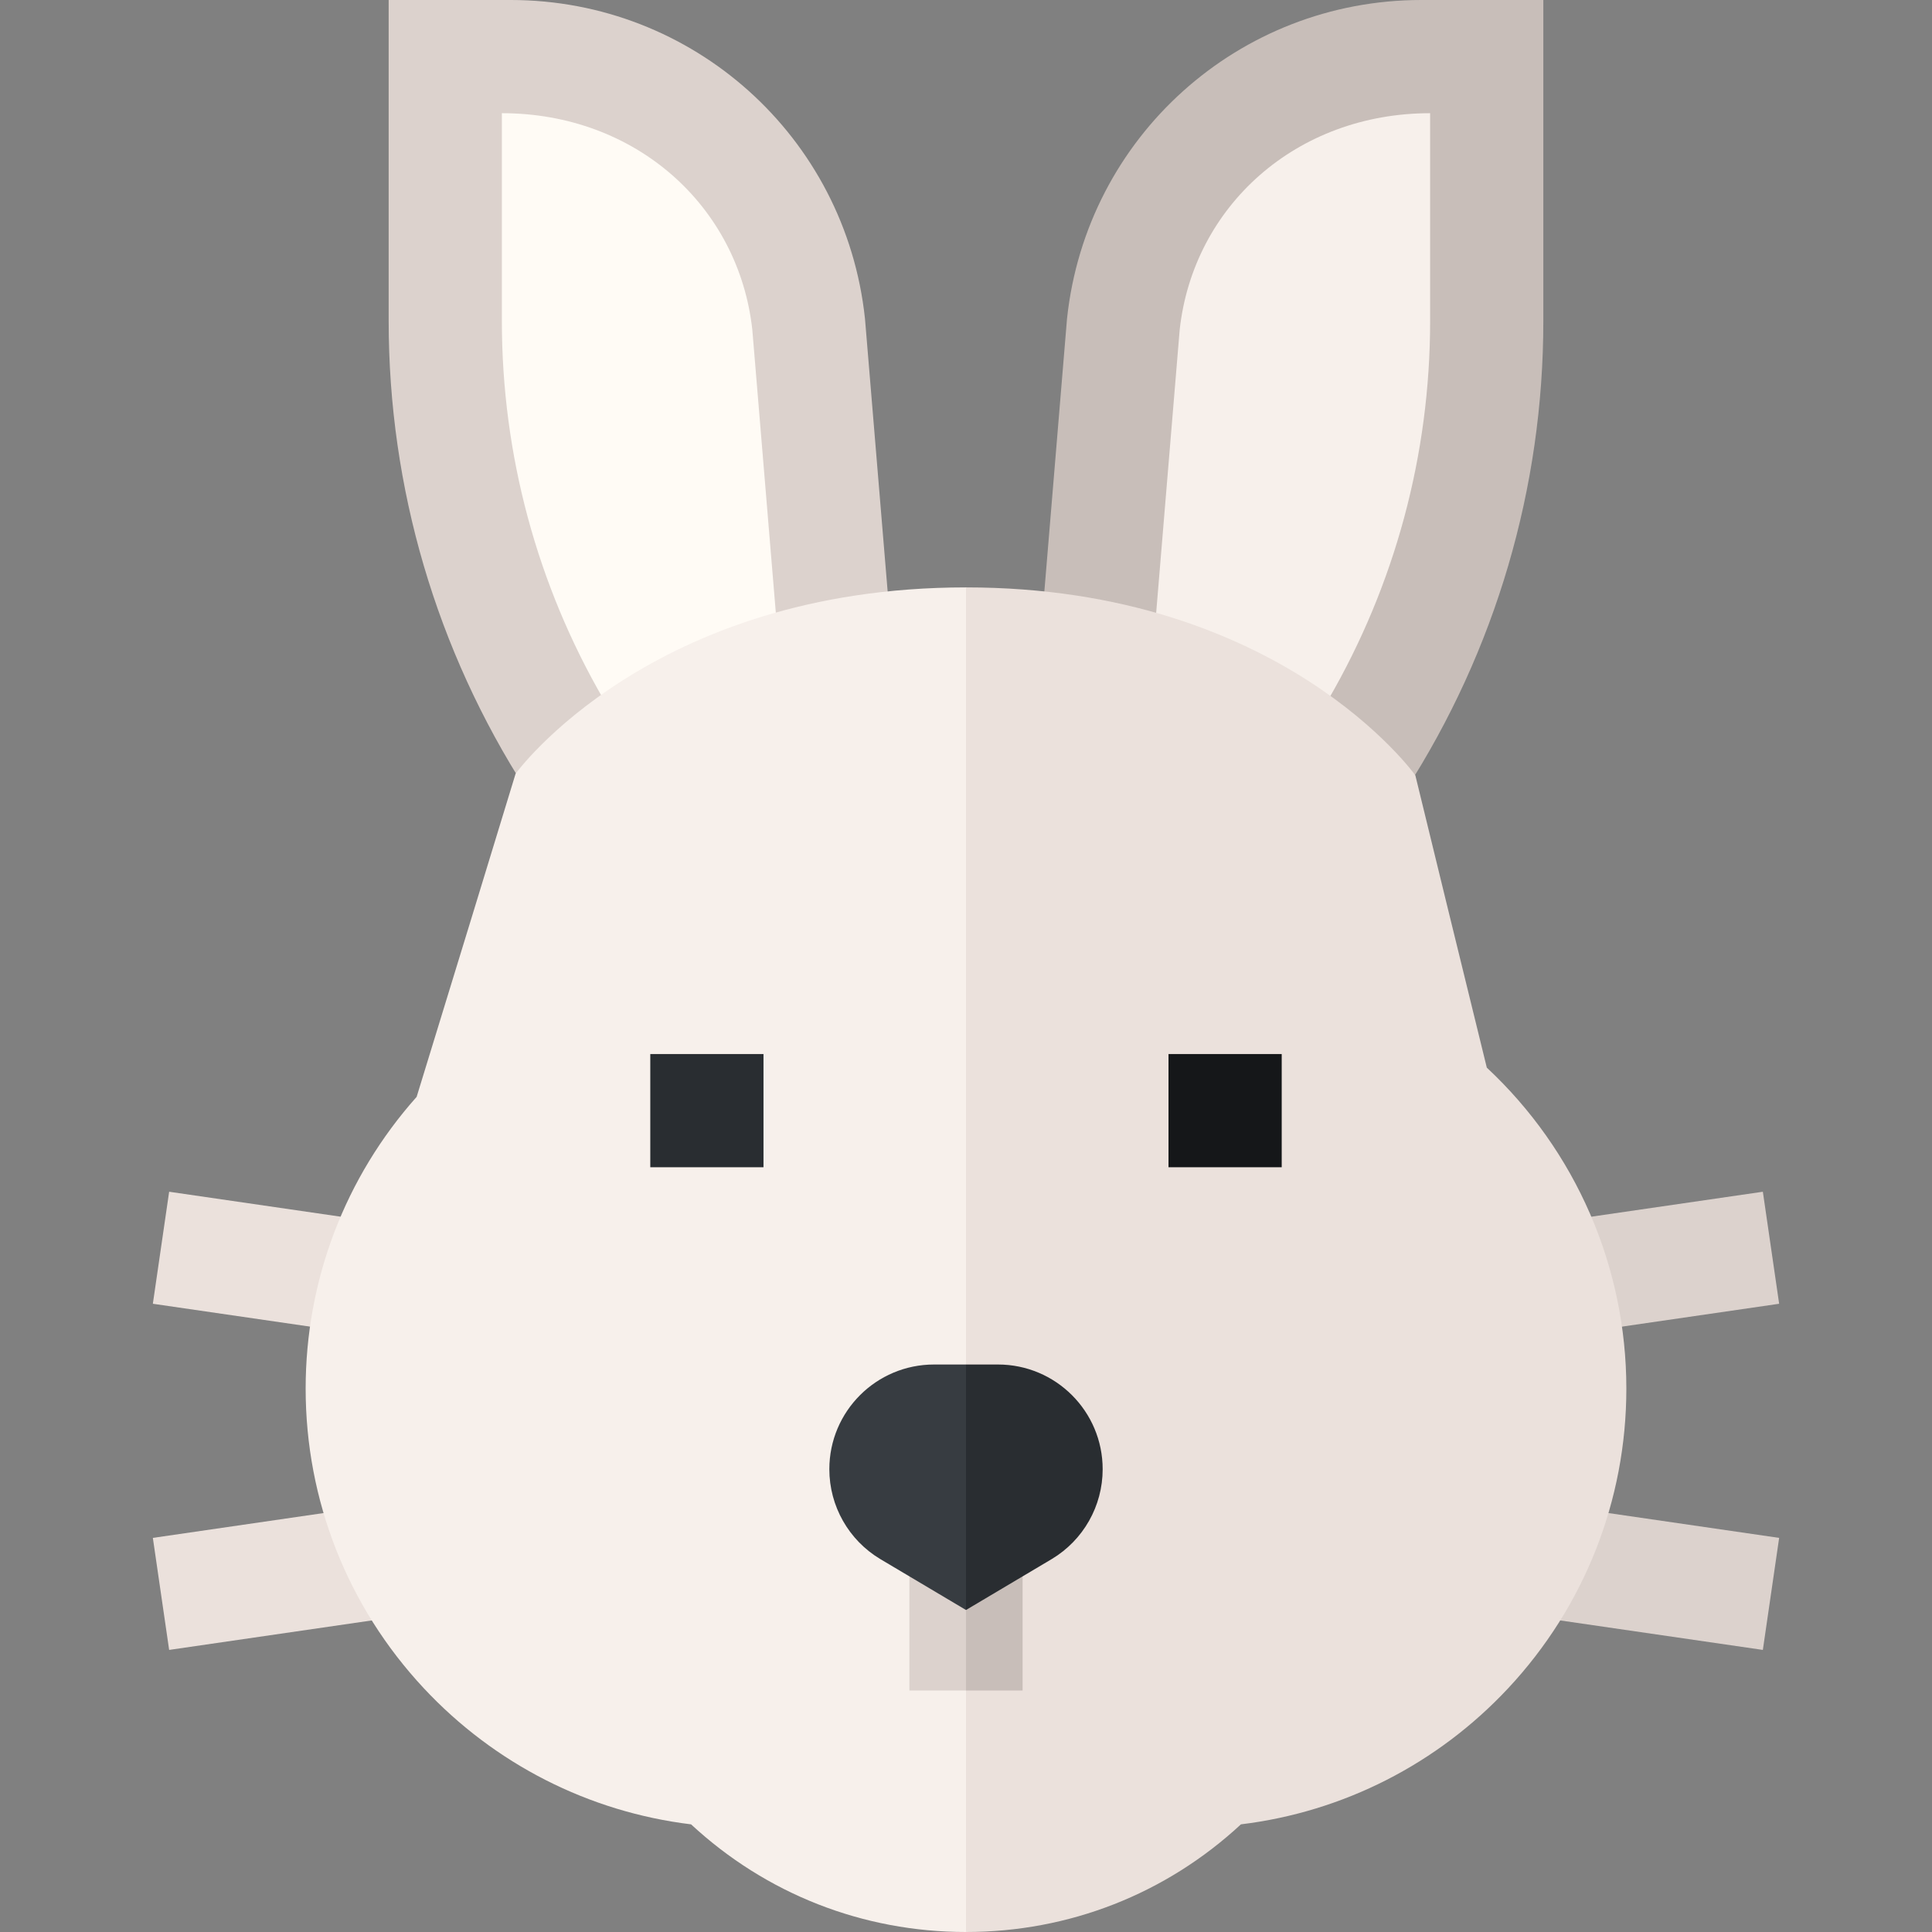 <svg id="Capa_1" enable-background="new 0 0 512 512" height="512" viewBox="0 0 512 512" width="512" xmlns="http://www.w3.org/2000/svg"><rect x="0" y="0" width="512" height="512" fill="#808080" stroke="none"/><g><g><path d="m108 325.012-63.174-9.189-4.318 29.687 67.492 9.818z" fill="#ebe1dc"/><path d="m108 397.739-67.492 9.817 4.318 29.688 63.174-9.189z" fill="#ebe1dc"/><g fill="#dcd2cd"><path d="m404 325.012 63.174-9.189 4.318 29.687-67.492 9.818z"/><path d="m404 397.739 67.492 9.817-4.318 29.688-63.174-9.189z"/></g></g><g><path d="m221.081 167.531-6.779-81.591c-4.341-40.35-38.398-70.94-78.98-70.94h-17.322v70.073c0 41.537 12.037 82.172 34.63 117.008 22.38-12.364 45.228-23.856 68.451-34.55z" fill="#fffbf5"/><path d="m229.25 84.698-.034-.363c-5.173-48.079-45.538-84.335-93.894-84.335h-32.322v85.073c0 44.225 12.632 87.188 36.534 124.371 8.587-4.918 17.247-9.701 25.975-14.357-2.346-4.113-5.256-9.215-5.512-9.656-17.693-30.479-26.997-64.955-26.997-100.358v-55.073c35.5 0 62.764 24.651 66.369 57.373l7.225 86.955c9.598-4.59 19.266-9.038 28.994-13.353z" fill="#dcd2cd"/></g><g><path d="m290.919 167.531 6.779-81.591c4.341-40.35 38.398-70.94 78.98-70.94h17.322v70.073c0 41.537-12.037 82.172-34.63 117.008-22.38-12.364-45.228-23.856-68.451-34.55z" fill="#f7f0eb"/><path d="m282.75 84.698.034-.363c5.173-48.079 45.538-84.335 93.894-84.335h32.322v85.073c0 44.225-12.632 87.188-36.534 124.371-8.587-4.918-17.247-9.701-25.975-14.357 2.346-4.113 5.256-9.215 5.512-9.656 17.693-30.479 26.997-64.955 26.997-100.358v-55.073c-35.5 0-62.764 24.651-66.369 57.373l-7.225 86.955c-9.598-4.59-19.266-9.038-28.994-13.353z" fill="#c8beb9"/></g><path d="m256 405.333v42.667" fill="#fff"/><g><path d="m394.02 282.938c-6.684-27.247-15.526-63.363-18.94-77.468 0 0-35.412-49.803-119.079-49.803l-10.668 172.833 10.667 183.5c27.315 0 52.974-10.09 72.859-28.529 27.094-3.298 52.079-15.987 70.858-36.103 20.174-21.606 31.283-49.794 31.283-79.368 0-32.353-13.418-63.077-36.98-85.062z" fill="#ebe1dc"/><path d="m136.638 205.036c-4.704 15.487-17.085 55.878-26.224 85.645-18.996 21.329-29.414 48.642-29.414 77.319 0 29.574 11.109 57.762 31.282 79.369 18.779 20.116 43.765 32.805 70.859 36.103 19.885 18.438 45.545 28.528 72.859 28.528v-356.333c-83.667 0-119.362 49.369-119.362 49.369z" fill="#f7f0eb"/></g><g><path d="m256 448h15v-46.25h-15l-4 23.125z" fill="#c8beb9"/><path d="m241 401.75h15v46.25h-15z" fill="#dcd2cd"/></g><g><path d="m264.468 361.609h-8.468l-10.001 27.364 10.001 37.694 22.745-13.513c8.358-5.015 13.472-14.048 13.472-23.795 0-15.326-12.423-27.75-27.749-27.75z" fill="#292d31"/><path d="m247.532 361.609c-15.326 0-27.749 12.424-27.749 27.749 0 9.747 5.114 18.78 13.472 23.795l22.745 13.514v-65.058z" fill="#373c41"/></g><path d="m172.333 279.333h30v30h-30z" fill="#292d31"/><path d="m309.667 279.333h30v30h-30z" fill="#151719"/></g></svg>